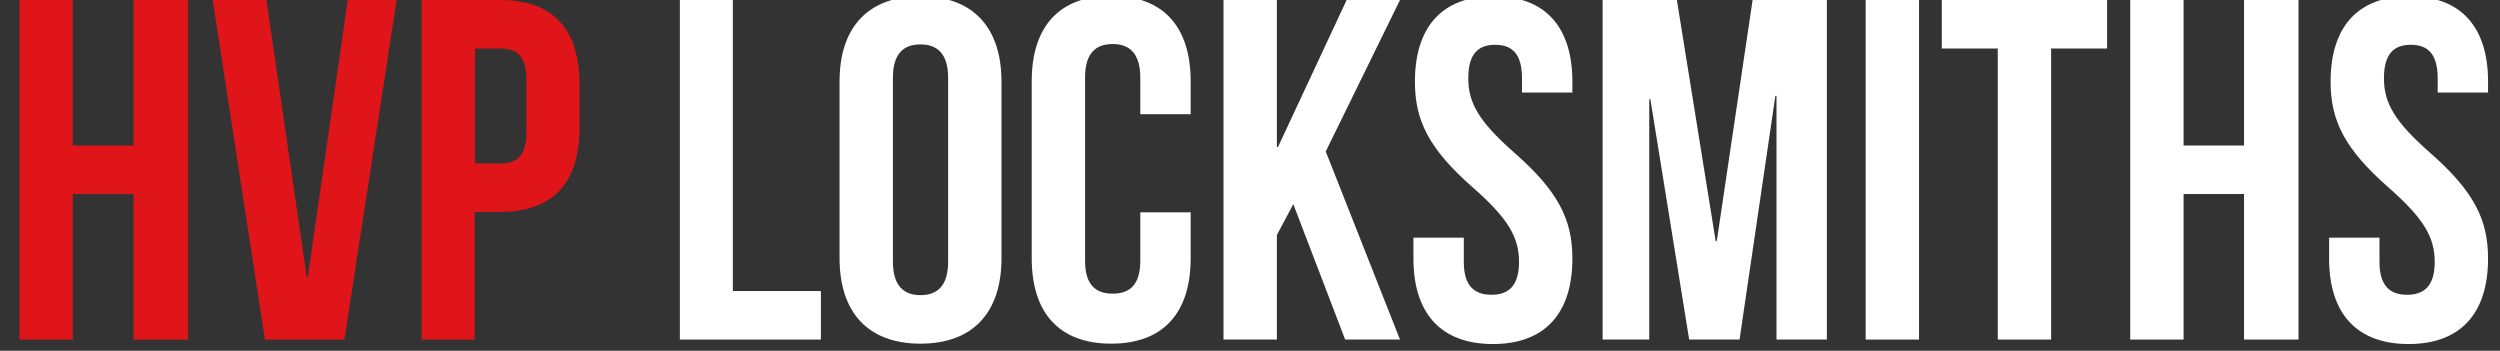 <?xml version="1.0" encoding="utf-8"?>
<!-- Generator: Adobe Illustrator 16.0.4, SVG Export Plug-In . SVG Version: 6.00 Build 0)  -->
<!DOCTYPE svg PUBLIC "-//W3C//DTD SVG 1.1//EN" "http://www.w3.org/Graphics/SVG/1.1/DTD/svg11.dtd">
<svg version="1.1" id="Layer_1" xmlns="http://www.w3.org/2000/svg" xmlns:xlink="http://www.w3.org/1999/xlink" x="0px" y="0px"
	 width="670px" height="94px" viewBox="0 0 670 94" style="enable-background:new 0 0 670 94;" xml:space="preserve">
<rect x="0" y="0" width="670" height="94" fill="#333333" stroke="none"/>
<style type="text/css">
<![CDATA[
	.st0{fill:#E01519;}
	.st1{fill:#FFFFFF;}
]]>
</style>
<g>
	<path class="st0" d="M19.5,91H5.2V0h14.3v39h16.3V0h14.6v91H35.8V52H19.5V91z"/>
	<path class="st0" d="M82.2,74.2h0.3L93.2,0h13.1l-14,91H71l-14-91h14.4L82.2,74.2z"/>
	<path class="st0" d="M155.3,22.5v11.8c0,14.6-7,22.5-21.3,22.5h-6.8V91H113V0H134C148.3,0,155.3,7.9,155.3,22.5z M127.3,13v30.8
		h6.8c4.6,0,7-2.1,7-8.6V21.6c0-6.5-2.5-8.6-7-8.6H127.3z"/>
	<path class="st1" d="M182.1,0h14.3v78H220v13h-37.8V0z"/>
	<path class="st1" d="M225,21.8C225,7.3,232.7-1,246.7-1c14,0,21.7,8.3,21.7,22.9v47.3c0,14.6-7.7,22.9-21.7,22.9
		c-14,0-21.7-8.3-21.7-22.9V21.8z M239.3,70.1c0,6.5,2.9,9,7.4,9c4.5,0,7.4-2.5,7.4-9V20.9c0-6.5-2.9-9-7.4-9c-4.6,0-7.4,2.5-7.4,9
		V70.1z"/>
	<path class="st1" d="M319.1,57.1v12.1c0,14.6-7.3,22.9-21.3,22.9s-21.3-8.3-21.3-22.9V21.8c0-14.6,7.3-22.9,21.3-22.9
		s21.3,8.3,21.3,22.9v8.8h-13.5v-9.8c0-6.5-2.9-9-7.4-9c-4.6,0-7.4,2.5-7.4,9v49.1c0,6.5,2.9,8.8,7.4,8.8c4.5,0,7.4-2.3,7.4-8.8v-13
		H319.1z"/>
	<path class="st1" d="M346.6,54.7l-4.4,8.3v28h-14.3V0h14.3v39.4h0.3L360.9,0h14.3l-19.9,40.6L375.2,91h-14.7L346.6,54.7z"/>
	<path class="st1" d="M400.3-1c13.9,0,21.1,8.3,21.1,22.9v2.9h-13.5v-3.8c0-6.5-2.6-9-7.2-9c-4.6,0-7.2,2.5-7.2,9
		c0,6.6,2.9,11.6,12.2,19.8c12,10.5,15.7,18.1,15.7,28.5c0,14.6-7.3,22.9-21.3,22.9c-14,0-21.3-8.3-21.3-22.9v-5.6h13.5v6.5
		c0,6.5,2.9,8.8,7.4,8.8s7.4-2.3,7.4-8.8c0-6.6-2.9-11.6-12.2-19.8c-12-10.5-15.7-18.1-15.7-28.5C379.2,7.3,386.4-1,400.3-1z"/>
	<path class="st1" d="M459.8,64.6h0.3L469.7,0h19.9v91h-13.5V25.7h-0.3L466.2,91h-13.5l-10.4-64.4H442V91h-12.5V0h19.9L459.8,64.6z"
		/>
	<path class="st1" d="M500,0h14.3v91H500V0z"/>
	<path class="st1" d="M520.5,0h44.2v13h-15v78h-14.3V13h-15V0z"/>
	<path class="st1" d="M585.2,91h-14.3V0h14.3v39h16.2V0h14.6v91h-14.6V52h-16.2V91z"/>
	<path class="st1" d="M645.7-1c13.9,0,21.1,8.3,21.1,22.9v2.9h-13.5v-3.8c0-6.5-2.6-9-7.2-9c-4.6,0-7.2,2.5-7.2,9
		c0,6.6,2.9,11.6,12.2,19.8c12,10.5,15.7,18.1,15.7,28.5c0,14.6-7.3,22.9-21.3,22.9c-14,0-21.3-8.3-21.3-22.9v-5.6h13.5v6.5
		c0,6.5,2.9,8.8,7.4,8.8s7.4-2.3,7.4-8.8c0-6.6-2.9-11.6-12.2-19.8c-12-10.5-15.7-18.1-15.7-28.5C624.6,7.3,631.8-1,645.7-1z"/>
</g>
</svg>
